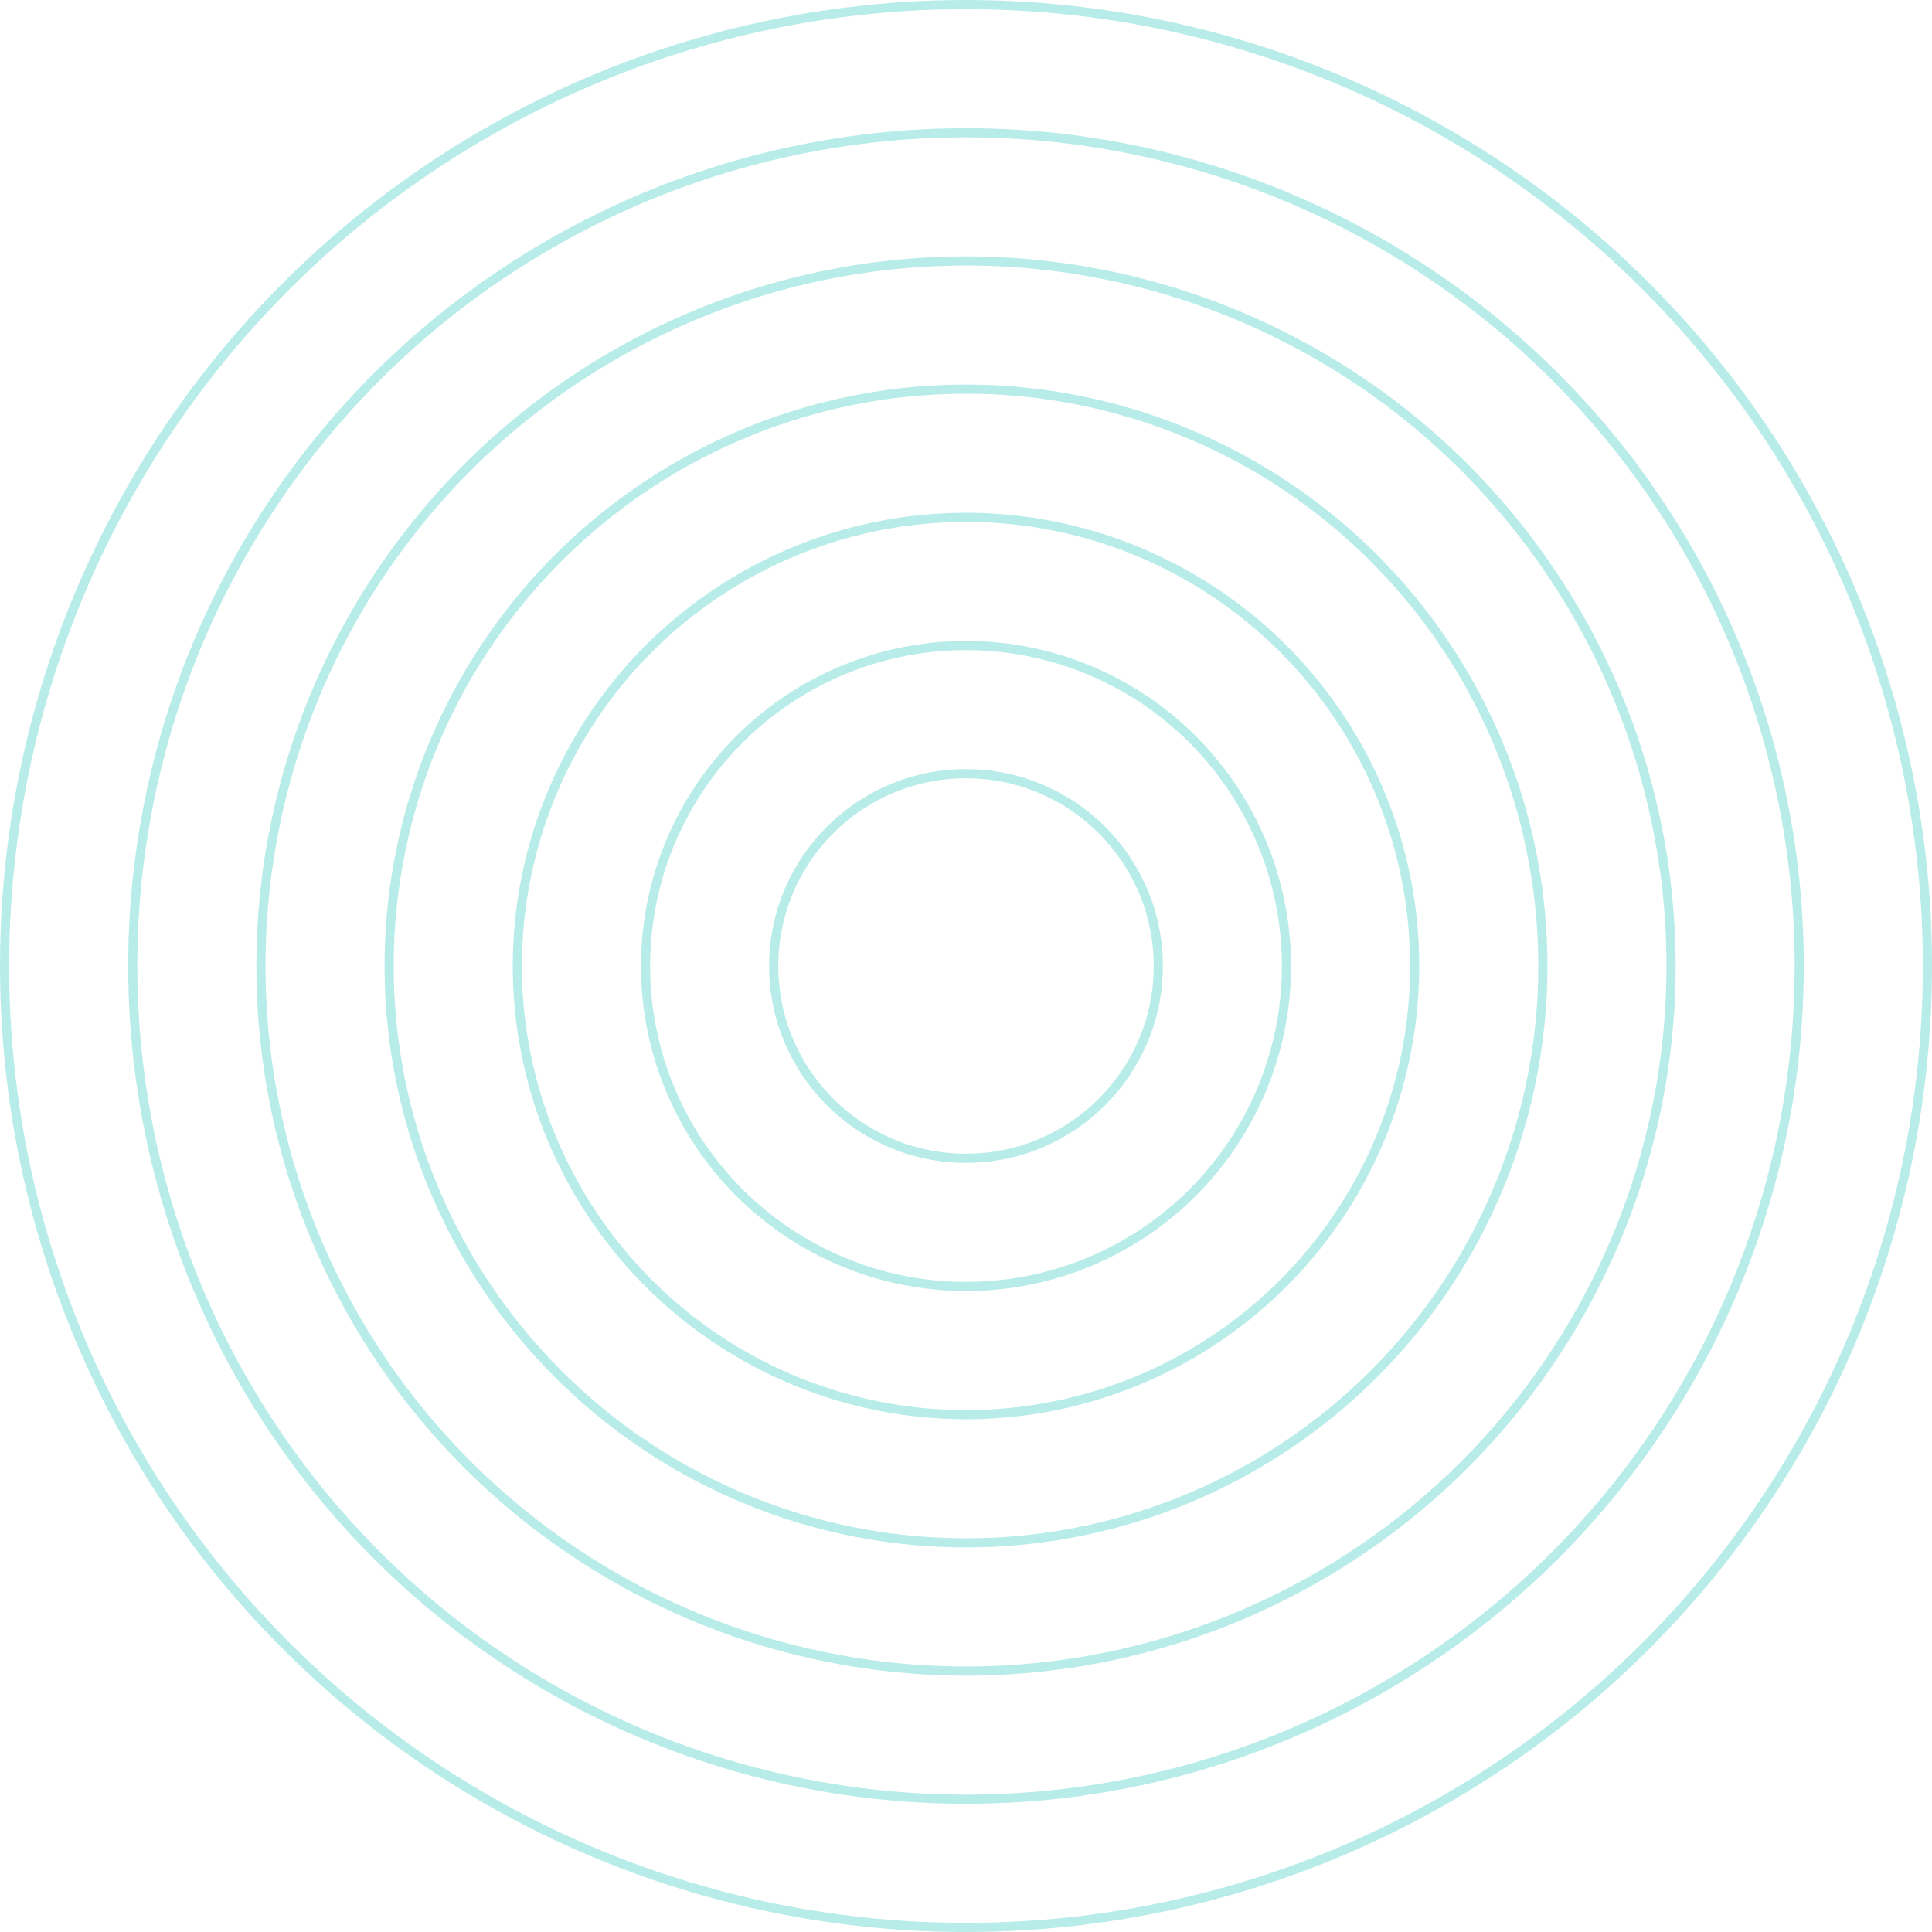 <svg width="423" height="423" viewBox="0 0 423 423" fill="none" xmlns="http://www.w3.org/2000/svg"> <circle cx="211.5" cy="211.5" r="42.1" stroke="#4fd1c5" stroke-opacity="0.4" stroke-width="2"/> <circle cx="211.5" cy="211.5" r="70.167" stroke="#4fd1c5" stroke-opacity="0.4" stroke-width="2"/> <circle cx="211.5" cy="211.5" r="98.233" stroke="#4fd1c5" stroke-opacity="0.4" stroke-width="2"/> <circle cx="211.5" cy="211.5" r="126.3" stroke="#4fd1c5" stroke-opacity="0.4" stroke-width="2"/> <circle cx="211.5" cy="211.5" r="154.367" stroke="#4fd1c5" stroke-opacity="0.4" stroke-width="2"/> <circle cx="211.5" cy="211.5" r="182.433" stroke="#4fd1c5" stroke-opacity="0.4" stroke-width="2"/> <circle cx="211.5" cy="211.5" r="210.5" stroke="#4fd1c5" stroke-opacity="0.4" stroke-width="2"/> </svg>